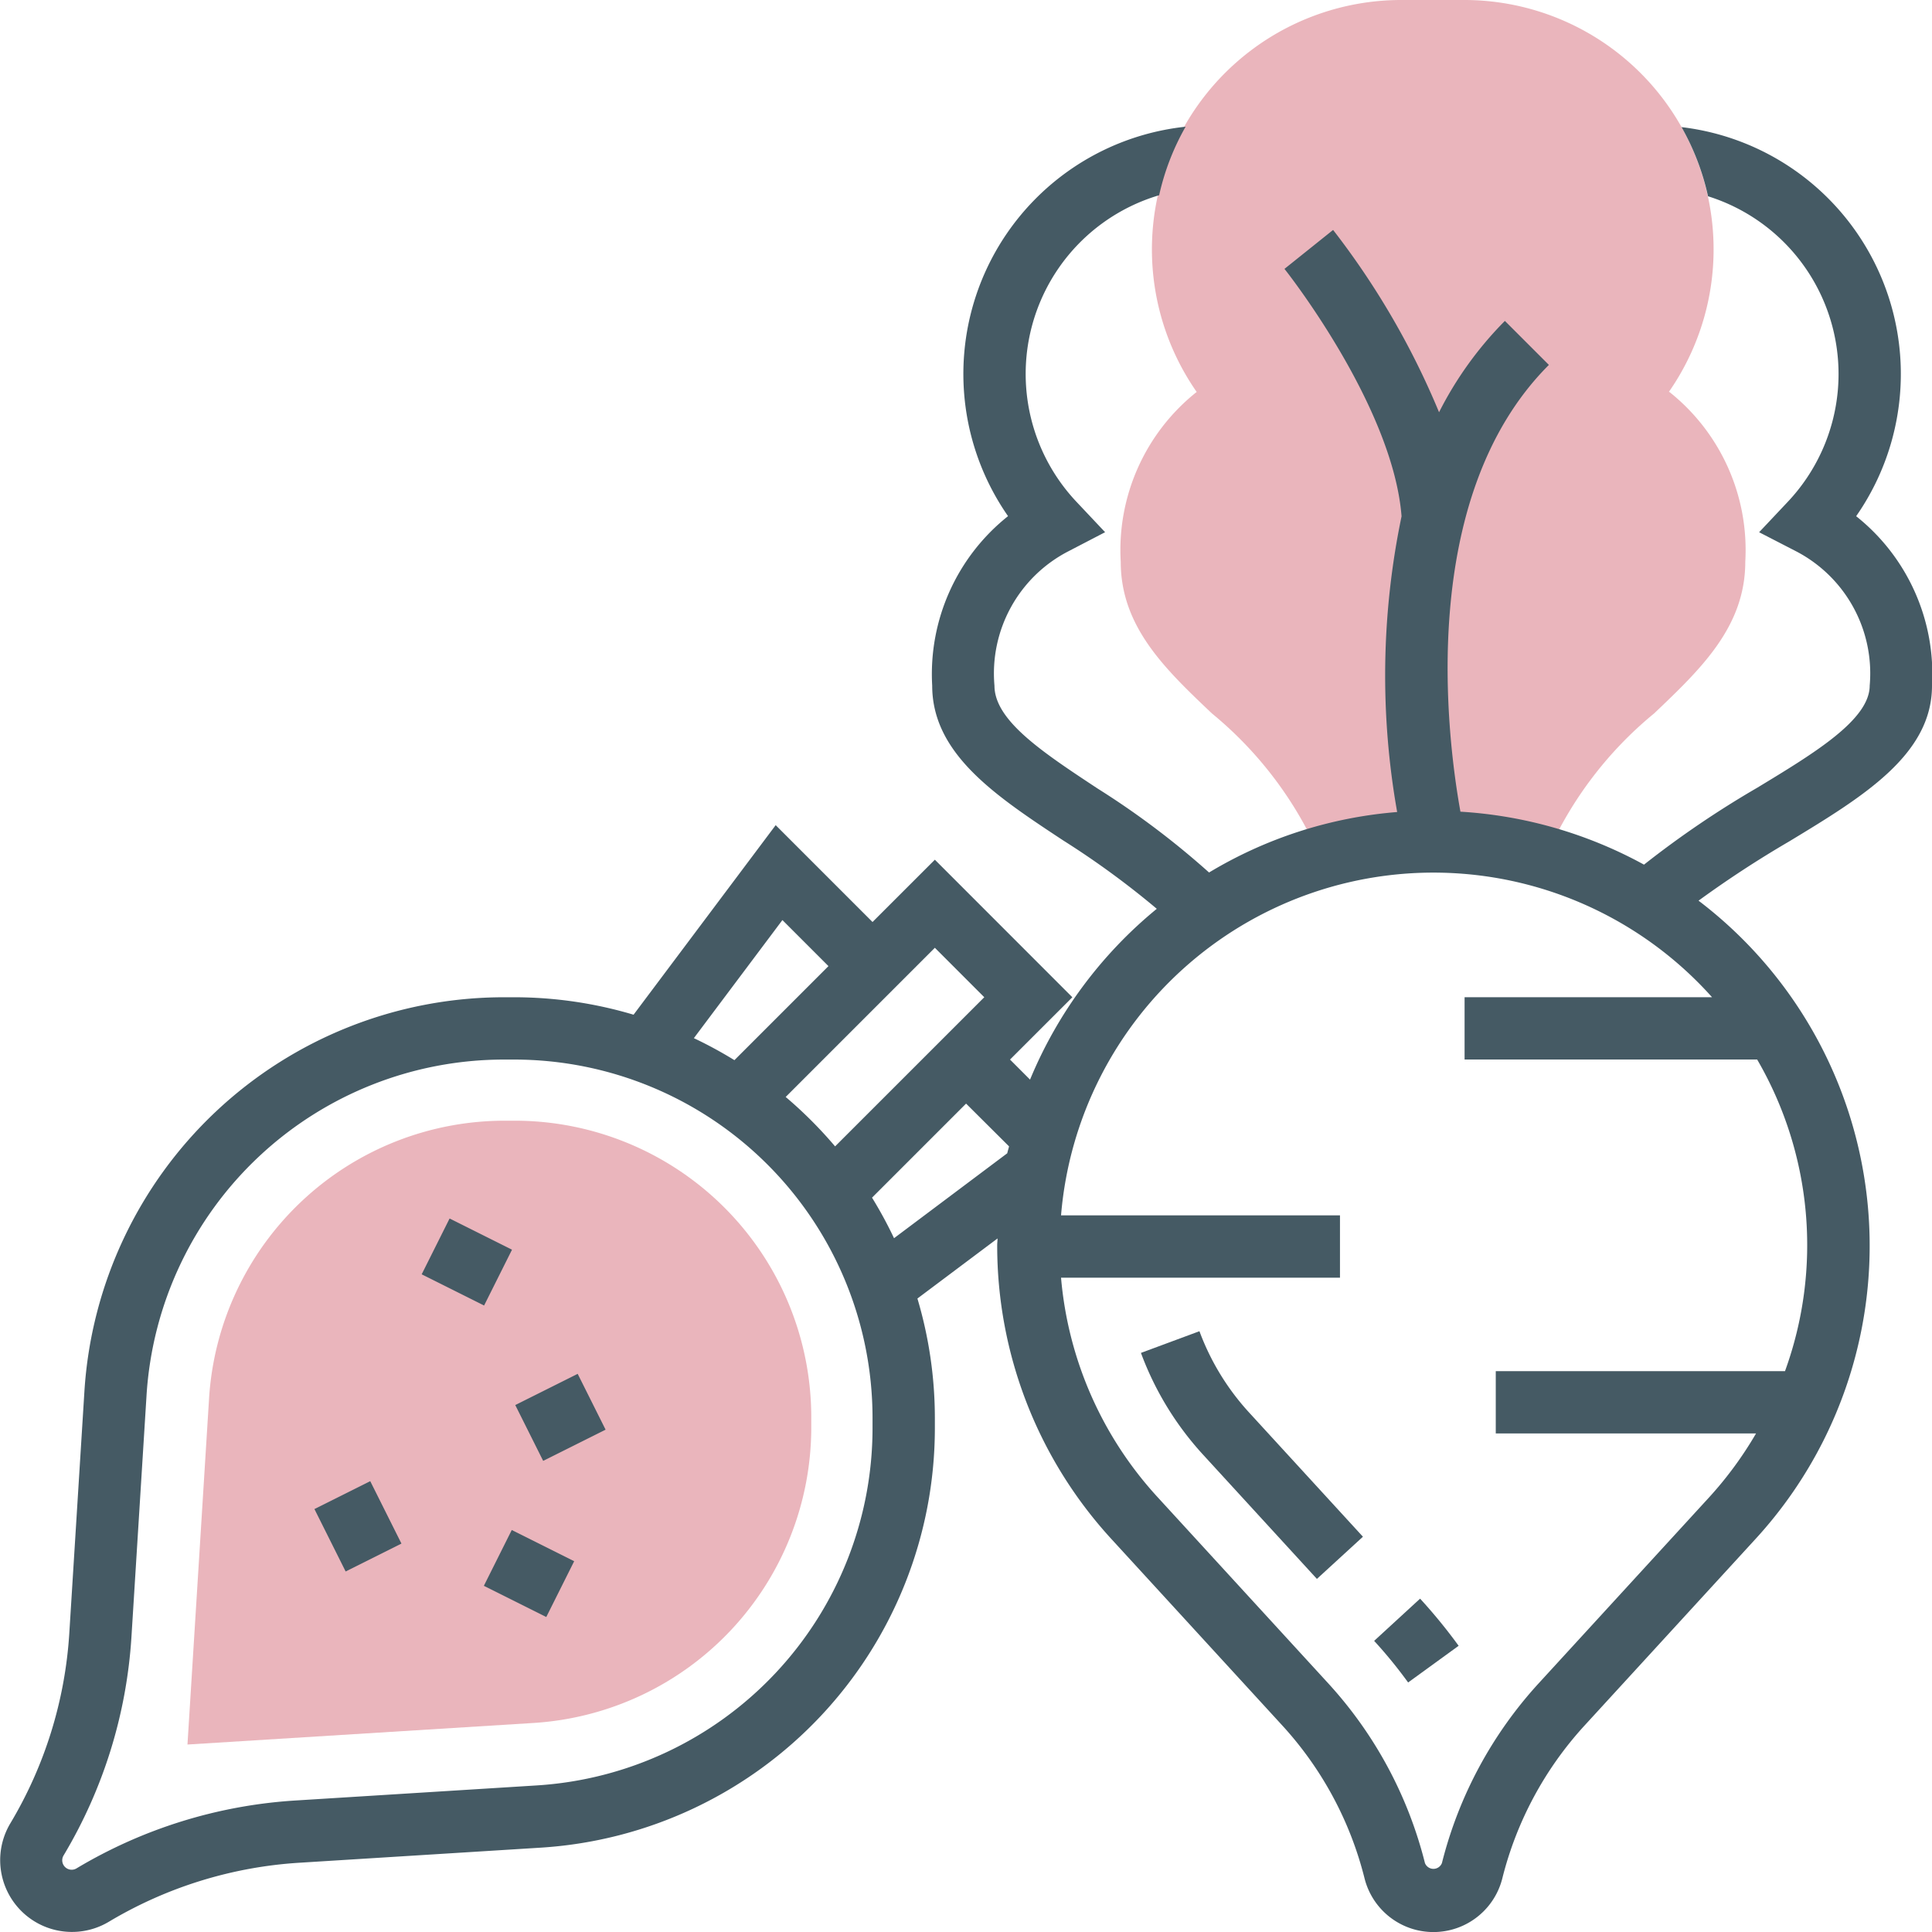 <svg id="food-and-restaurant" xmlns="http://www.w3.org/2000/svg" width="61.463" height="61.464" viewBox="0 0 61.463 61.464">
  <g id="Group_15" data-name="Group 15" transform="translate(35.654)">
    <path id="Path_19" data-name="Path 19" d="M54.437,13.469A7.934,7.934,0,0,0,47.919,1H45.934a7.934,7.934,0,0,0-6.518,12.469A6.425,6.425,0,0,0,37,18.868c0,2.071,1.407,3.411,2.9,4.828a12.137,12.137,0,0,1,3.5,4.7h7.069a12.147,12.147,0,0,1,3.5-4.7c1.49-1.418,2.9-2.758,2.9-4.828a6.425,6.425,0,0,0-2.416-5.4Z" transform="translate(-37 -1)" fill="#eab5bc"/>
  </g>
  <g id="Group_17" data-name="Group 17" transform="translate(5.964 35.653)">
    <g id="Group_16" data-name="Group 16" transform="translate(0)">
      <path id="Path_20" data-name="Path 20" d="M7.007,56.846l.687-11.011A9.425,9.425,0,0,1,17.1,37h.328a9.435,9.435,0,0,1,9.424,9.424v.328a9.424,9.424,0,0,1-8.837,9.408Z" transform="translate(-7.007 -37)" fill="#eab5bc"/>
    </g>
  </g>
  <g id="Group_18" data-name="Group 18" transform="translate(0 4.032)">
    <path id="Path_21" data-name="Path 21" d="M62.462,22.843a6.415,6.415,0,0,0-2.413-5.391A7.909,7.909,0,0,0,54.494,5.074a7.89,7.89,0,0,1,.843,2.2,5.926,5.926,0,0,1,2.525,9.733l-.9.955,1.164.6a4.376,4.376,0,0,1,2.354,4.277c0,1.084-1.742,2.139-3.586,3.256A30.8,30.8,0,0,0,53.3,28.537a13.883,13.883,0,0,0-5.84-1.685c-.425-2.359-1.4-10,2.814-14.213l-1.4-1.4a11.46,11.46,0,0,0-2.094,2.906,25.178,25.178,0,0,0-3.371-5.8L41.862,9.584c.036.043,3.448,4.353,3.725,7.871a24.865,24.865,0,0,0-.14,9.408,13.725,13.725,0,0,0-5.984,1.924,26.3,26.3,0,0,0-3.547-2.672c-1.76-1.161-3.28-2.165-3.28-3.273a4.372,4.372,0,0,1,2.354-4.275l1.166-.606-.9-.955a5.929,5.929,0,0,1,2.619-9.765,7.848,7.848,0,0,1,.842-2.18,7.91,7.91,0,0,0-5.649,12.389,6.42,6.42,0,0,0-2.413,5.391c0,2.175,2.025,3.513,4.171,4.928A27.122,27.122,0,0,1,37.8,29.942a13.888,13.888,0,0,0-4.032,5.434l-.637-.638,1.983-1.982L30.74,28.38l-1.983,1.982-3.081-3.081-4.521,6.03a13.313,13.313,0,0,0-3.792-.555h-.327A13.378,13.378,0,0,0,3.684,45.3l-.481,7.7a13.417,13.417,0,0,1-1.878,6.041A2.284,2.284,0,0,0,4.46,62.168,13.432,13.432,0,0,1,10.5,60.291l7.7-.481A13.376,13.376,0,0,0,30.74,46.458v-.327a13.344,13.344,0,0,0-.555-3.791l2.549-1.911c0,.073-.011.144-.011.216a13.8,13.8,0,0,0,3.637,9.35l5.435,5.93a11.235,11.235,0,0,1,2.613,4.856,2.26,2.26,0,0,0,4.386,0,11.231,11.231,0,0,1,2.613-4.855l5.435-5.93a13.794,13.794,0,0,0-1.807-20.313,33.907,33.907,0,0,1,2.886-1.886c2.335-1.415,4.541-2.751,4.541-4.952Zm-30.15,9.912L27.566,37.5a13.533,13.533,0,0,0-1.572-1.572l4.746-4.746ZM25.89,30.3l1.465,1.465-2.992,2.992a13.369,13.369,0,0,0-1.29-.7Zm2.867,16.159A11.394,11.394,0,0,1,18.074,57.83l-7.7.481a15.418,15.418,0,0,0-6.937,2.156.3.3,0,0,1-.413-.413,15.415,15.415,0,0,0,2.156-6.937l.481-7.7A11.395,11.395,0,0,1,17.036,34.738h.327A11.406,11.406,0,0,1,28.757,46.131Zm.684-6.038a13.367,13.367,0,0,0-.7-1.29l2.992-2.992L33.1,37.5c-.017.073-.041.145-.057.219Zm28.35,4.23H48.584v1.982h8.28a11.862,11.862,0,0,1-1.483,2.022l-5.435,5.93A13.247,13.247,0,0,0,46.871,60.3a.29.29,0,0,1-.54,0,13.223,13.223,0,0,0-3.074-5.715l-5.435-5.93a11.817,11.817,0,0,1-3.068-6.978h8.874V39.694H34.754a11.889,11.889,0,0,1,20.711-6.939H47.592v1.982H56.9a11.74,11.74,0,0,1,.886,9.912Z" transform="translate(-0.999 -5.062)" fill="#455a64"/>
    <path id="Path_22" data-name="Path 22" d="M39.481,43.728l-1.861.69A9.826,9.826,0,0,0,39.6,47.66l3.618,3.948,1.464-1.342-3.618-3.948A7.863,7.863,0,0,1,39.481,43.728Z" transform="translate(-1.323 -5.41)" fill="#455a64"/>
    <path id="Path_23" data-name="Path 23" d="M45.1,53.661a14.868,14.868,0,0,1,1.081,1.324l1.607-1.167a17.237,17.237,0,0,0-1.226-1.5Z" transform="translate(-1.384 -5.492)" fill="#455a64"/>
    <path id="Path_24" data-name="Path 24" d="M0,0H1.985V2.22H0Z" transform="translate(13.415 36.508) rotate(-63.435)" fill="#455a64"/>
    <path id="Path_25" data-name="Path 25" d="M0,0H2.22V1.985H0Z" transform="translate(16.392 40.667) rotate(-26.565)" fill="#455a64"/>
    <path id="Path_26" data-name="Path 26" d="M0,0H1.985V2.22H0Z" transform="translate(10.003 43.976) rotate(-26.565)" fill="#455a64"/>
    <path id="Path_27" data-name="Path 27" d="M0,0H1.985V2.22H0Z" transform="translate(15.393 46.418) rotate(-63.435)" fill="#455a64"/>
  </g>
</svg>
